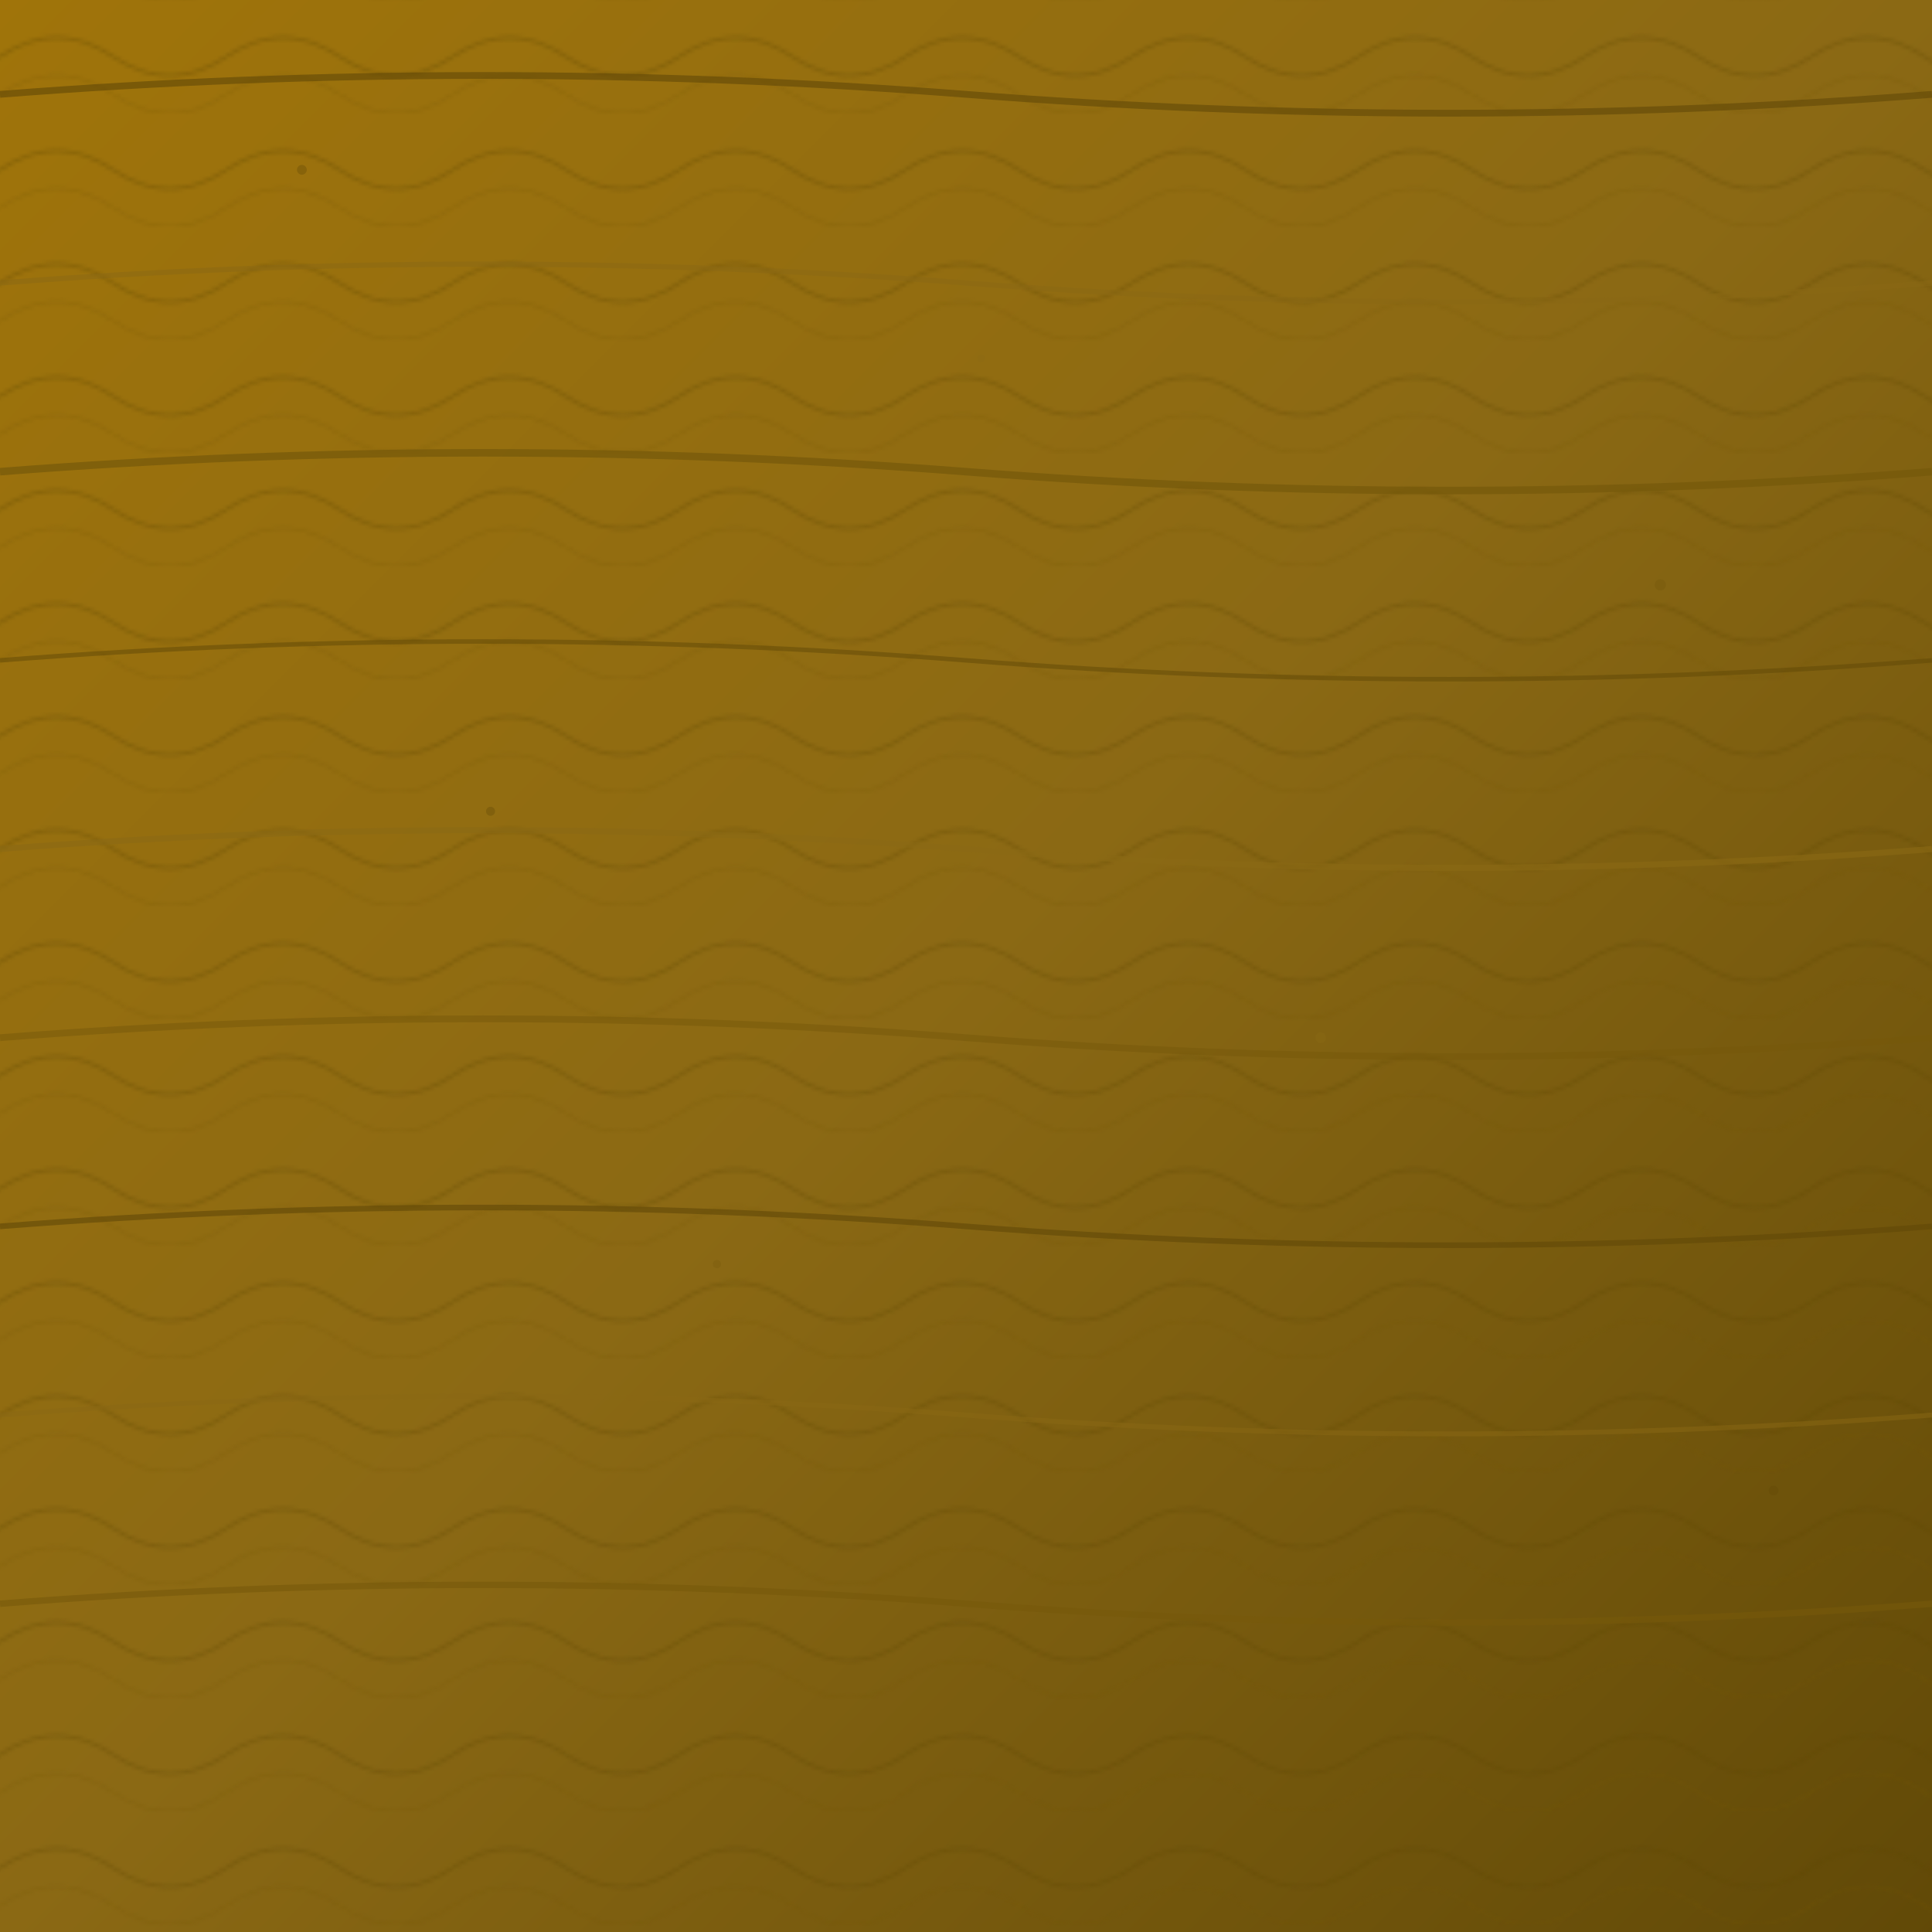<svg width="512" height="512" xmlns="http://www.w3.org/2000/svg">
  <defs>
    <linearGradient id="maple-dark-grad" x1="0%" y1="0%" x2="100%" y2="100%">
      <stop offset="0%" style="stop-color:#A0740A;stop-opacity:1" />
      <stop offset="50%" style="stop-color:#8B6914;stop-opacity:1" />
      <stop offset="100%" style="stop-color:#614907;stop-opacity:1" />
    </linearGradient>
    <pattern id="maple-dark-figure" patternUnits="userSpaceOnUse" width="60" height="30">      <path d="M0,15 Q15,5 30,15 T60,15" stroke="#614907" stroke-width="0.8" opacity="0.5" fill="none"/>
      <path d="M0,25 Q15,15 30,25 T60,25" stroke="#76590B" stroke-width="0.6" opacity="0.4" fill="none"/>
    </pattern>
  </defs>
  <rect width="512" height="512" fill="url(#maple-dark-grad)"/>
  <rect width="512" height="512" fill="url(#maple-dark-figure)" opacity="0.7"/>
  <path d="M0,25 Q128,15 256,25 T512,25" stroke="#614907" stroke-width="1.8" opacity="0.6" fill="none"/>
  <path d="M0,75 Q128,65 256,75 T512,75" stroke="#8B6914" stroke-width="1.4" opacity="0.5" fill="none"/>
  <path d="M0,125 Q128,115 256,125 T512,125" stroke="#76590B" stroke-width="2.0" opacity="0.7" fill="none"/>
  <path d="M0,175 Q128,165 256,175 T512,175" stroke="#614907" stroke-width="1.2" opacity="0.5" fill="none"/>
  <path d="M0,225 Q128,215 256,225 T512,225" stroke="#8B6914" stroke-width="1.6" opacity="0.6" fill="none"/>
  <path d="M0,275 Q128,265 256,275 T512,275" stroke="#76590B" stroke-width="1.8" opacity="0.5" fill="none"/>
  <path d="M0,325 Q128,315 256,325 T512,325" stroke="#614907" stroke-width="1.5" opacity="0.6" fill="none"/>
  <path d="M0,375 Q128,365 256,375 T512,375" stroke="#8B6914" stroke-width="1.3" opacity="0.5" fill="none"/>
  <path d="M0,425 Q128,415 256,425 T512,425" stroke="#76590B" stroke-width="1.7" opacity="0.6" fill="none"/>
  <circle cx="80" cy="45" r="1.3" fill="#614907" opacity="0.35"/>
  <circle cx="260" cy="95" r="1.0" fill="#8B6914" opacity="0.3"/>
  <circle cx="440" cy="155" r="1.5" fill="#76590B" opacity="0.4"/>
  <circle cx="130" cy="215" r="1.2" fill="#614907" opacity="0.35"/>
  <circle cx="350" cy="275" r="1.4" fill="#8B6914" opacity="0.4"/>
  <circle cx="190" cy="335" r="1.1" fill="#76590B" opacity="0.3"/>
  <circle cx="470" cy="395" r="1.3" fill="#614907" opacity="0.35"/>
</svg>